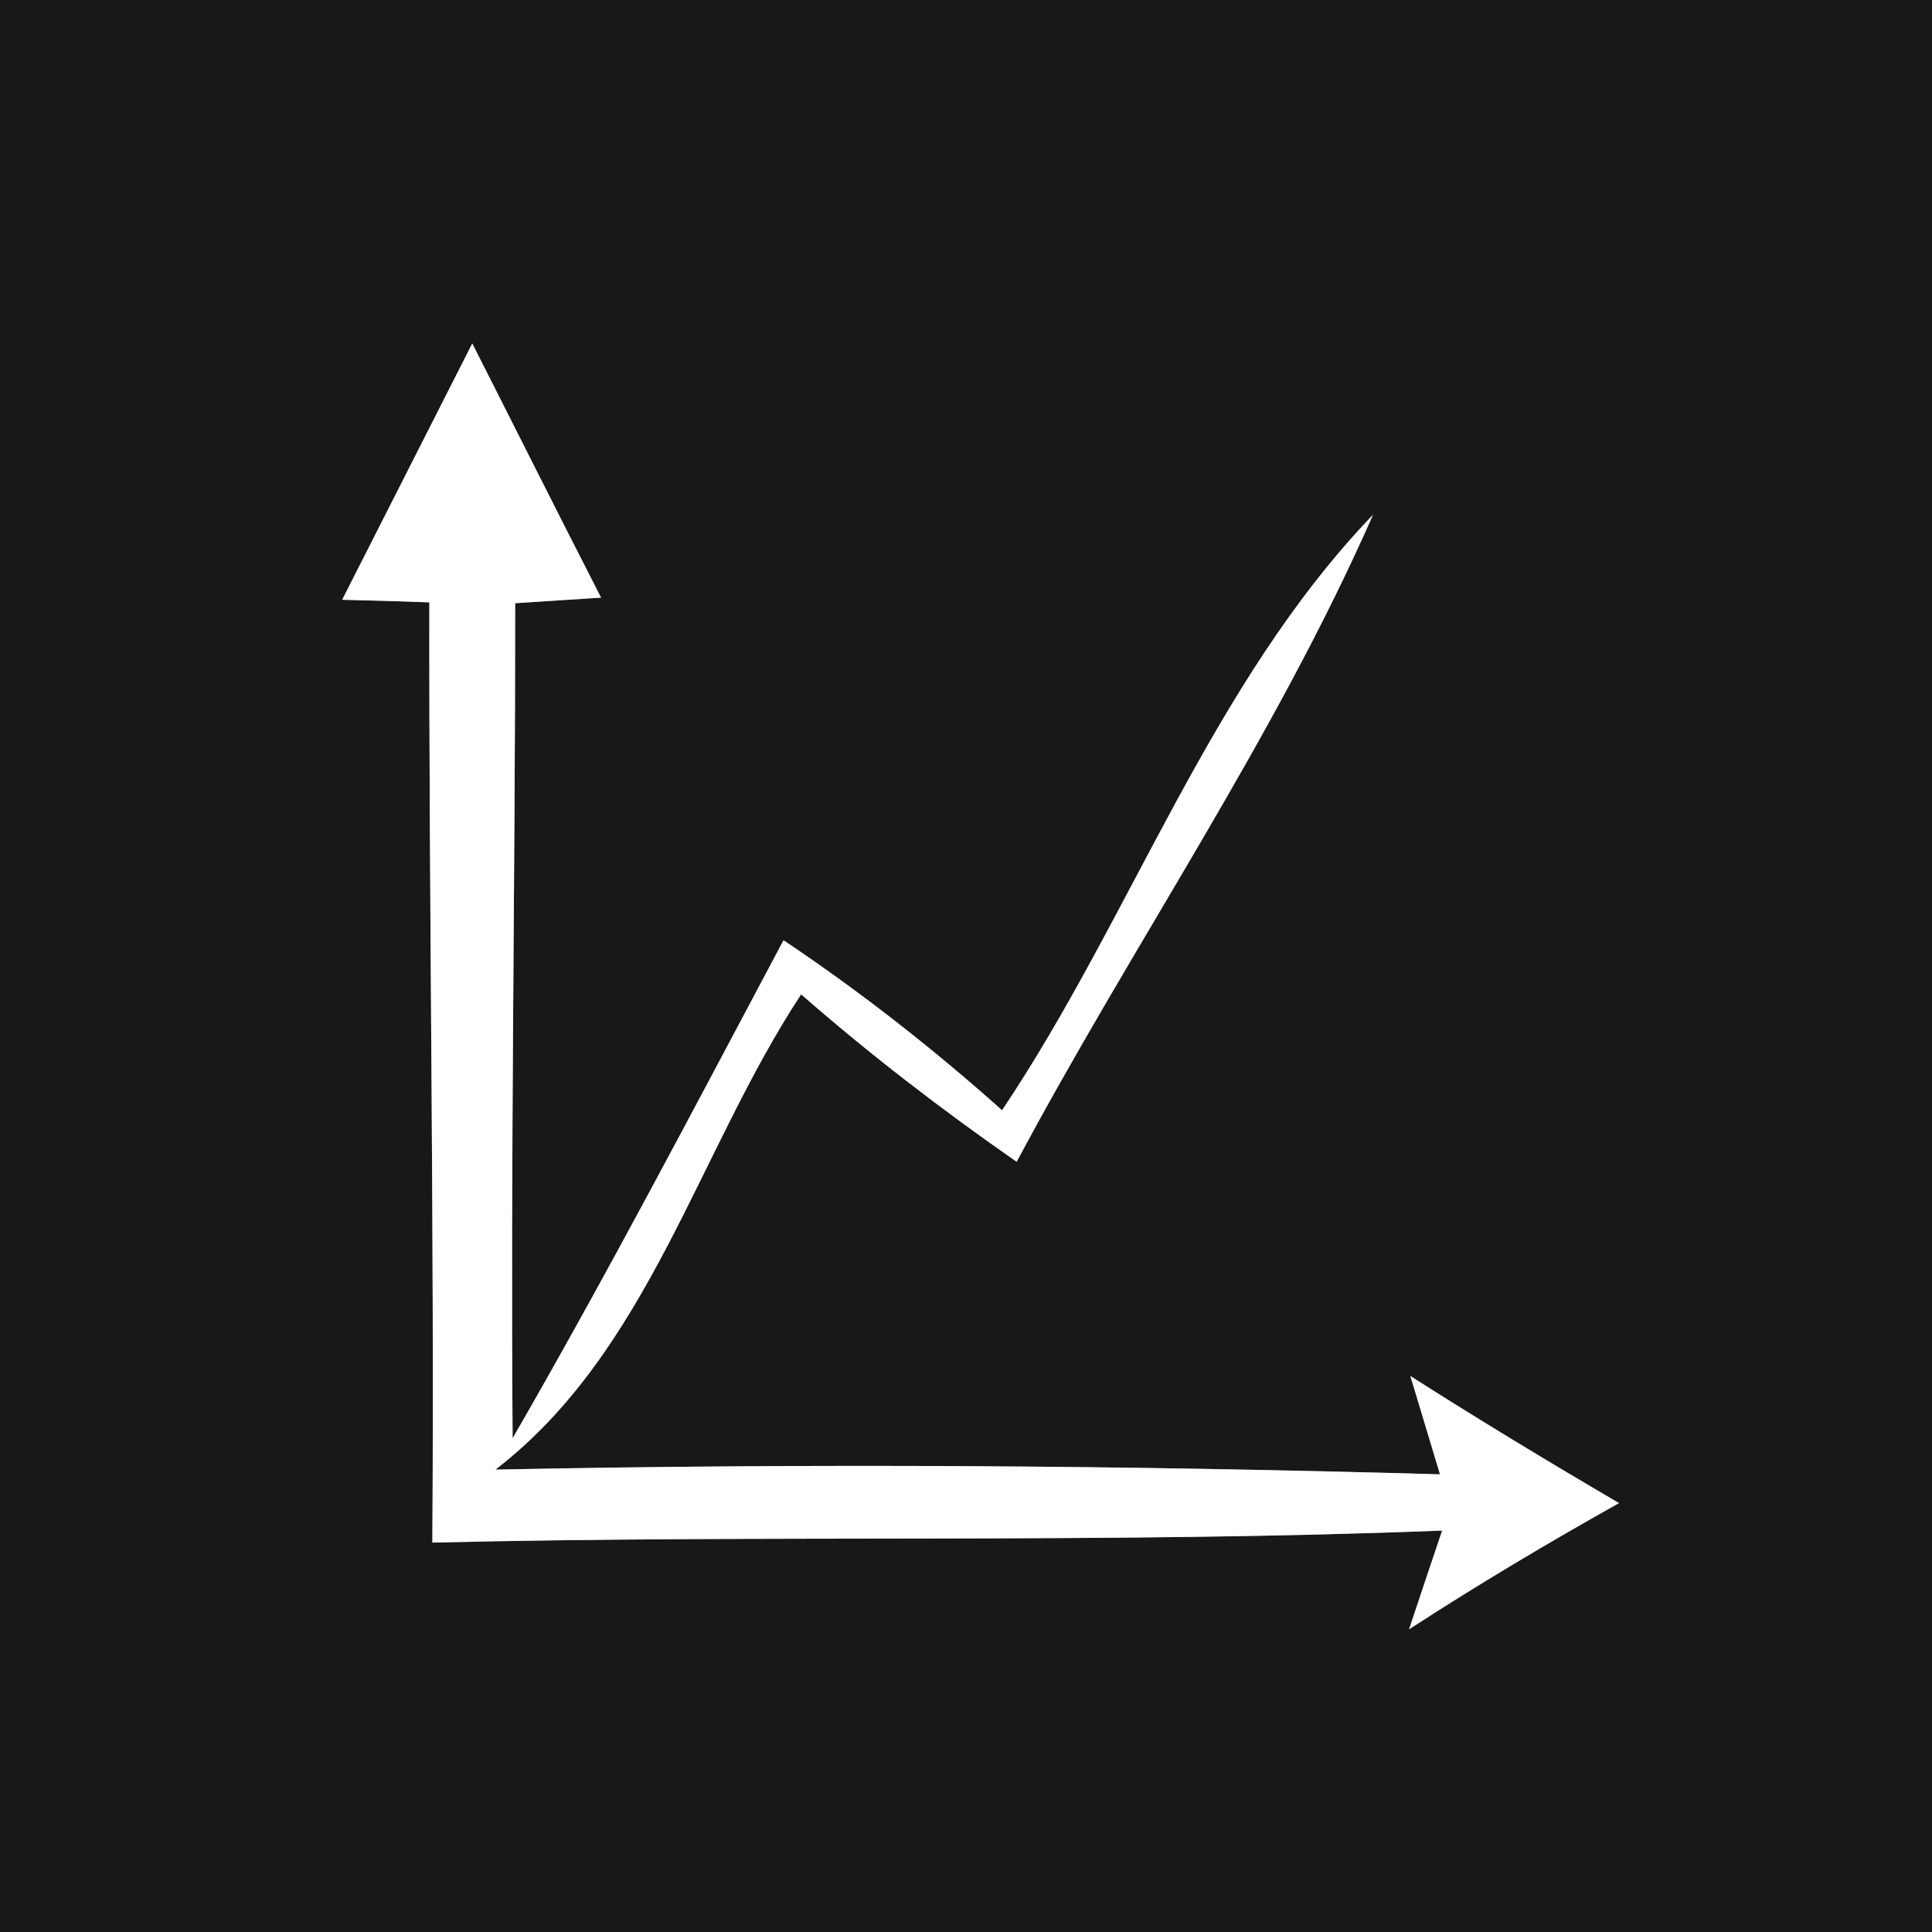 <?xml version="1.0" encoding="UTF-8" ?>
<!DOCTYPE svg PUBLIC "-//W3C//DTD SVG 1.1//EN" "http://www.w3.org/Graphics/SVG/1.1/DTD/svg11.dtd">
<svg width="45px" height="45px" viewBox="0 0 45 45" version="1.1" xmlns="http://www.w3.org/2000/svg">
<rect x="0" y="0" width="45" height="45" fill="#808080" stroke="none"/>
<g id="#181818ff">
<path fill="#181818" opacity="1.00" d=" M 0.00 0.00 L 45.00 0.00 L 45.00 45.00 L 0.00 45.00 L 0.00 0.00 M 7.97 13.97 C 8.48 13.98 9.49 14.01 10.00 14.03 C 9.99 21.33 10.12 28.63 10.07 35.93 C 17.91 35.74 25.76 35.96 33.59 35.65 C 33.40 36.22 33.01 37.37 32.82 37.95 C 34.42 36.91 36.05 35.94 37.71 35.01 C 36.07 34.05 34.45 33.07 32.85 32.05 C 33.02 32.62 33.37 33.77 33.54 34.34 C 26.21 34.13 18.87 34.08 11.54 34.23 C 15.12 31.47 16.25 26.82 18.66 23.16 C 20.26 24.56 21.94 25.85 23.68 27.06 C 26.38 22.00 29.67 17.24 31.98 11.99 C 28.19 15.94 26.37 21.34 23.34 25.86 C 21.74 24.43 20.04 23.10 18.25 21.90 C 16.18 25.79 14.14 29.69 11.94 33.50 C 11.89 27.02 12.00 20.53 12.00 14.05 C 12.50 14.02 13.50 13.95 14.00 13.92 C 12.99 11.95 12.00 9.97 11.00 8.00 C 9.99 9.99 8.98 11.98 7.97 13.97 Z" />
</g>
<g id="#f8d173ff">
<path fill="#ffffff" opacity="1.00" d=" M 7.97 13.97 C 8.98 11.98 9.99 9.99 11.00 8.00 C 12.00 9.97 12.99 11.95 14.00 13.92 C 13.50 13.95 12.50 14.02 12.00 14.05 C 12.00 20.53 11.89 27.02 11.94 33.50 C 14.14 29.69 16.18 25.79 18.25 21.90 C 20.04 23.10 21.74 24.43 23.34 25.86 C 26.37 21.34 28.19 15.94 31.98 11.99 C 29.67 17.24 26.38 22.00 23.68 27.06 C 21.94 25.85 20.26 24.56 18.66 23.16 C 16.25 26.82 15.12 31.47 11.54 34.23 C 18.87 34.08 26.21 34.13 33.54 34.34 C 33.37 33.77 33.02 32.62 32.85 32.05 C 34.45 33.07 36.07 34.05 37.71 35.01 C 36.05 35.94 34.42 36.91 32.82 37.95 C 33.01 37.37 33.40 36.22 33.59 35.65 C 25.76 35.96 17.91 35.74 10.07 35.93 C 10.12 28.63 9.99 21.33 10.00 14.03 C 9.49 14.01 8.48 13.98 7.97 13.97 Z" />
</g>
</svg>
